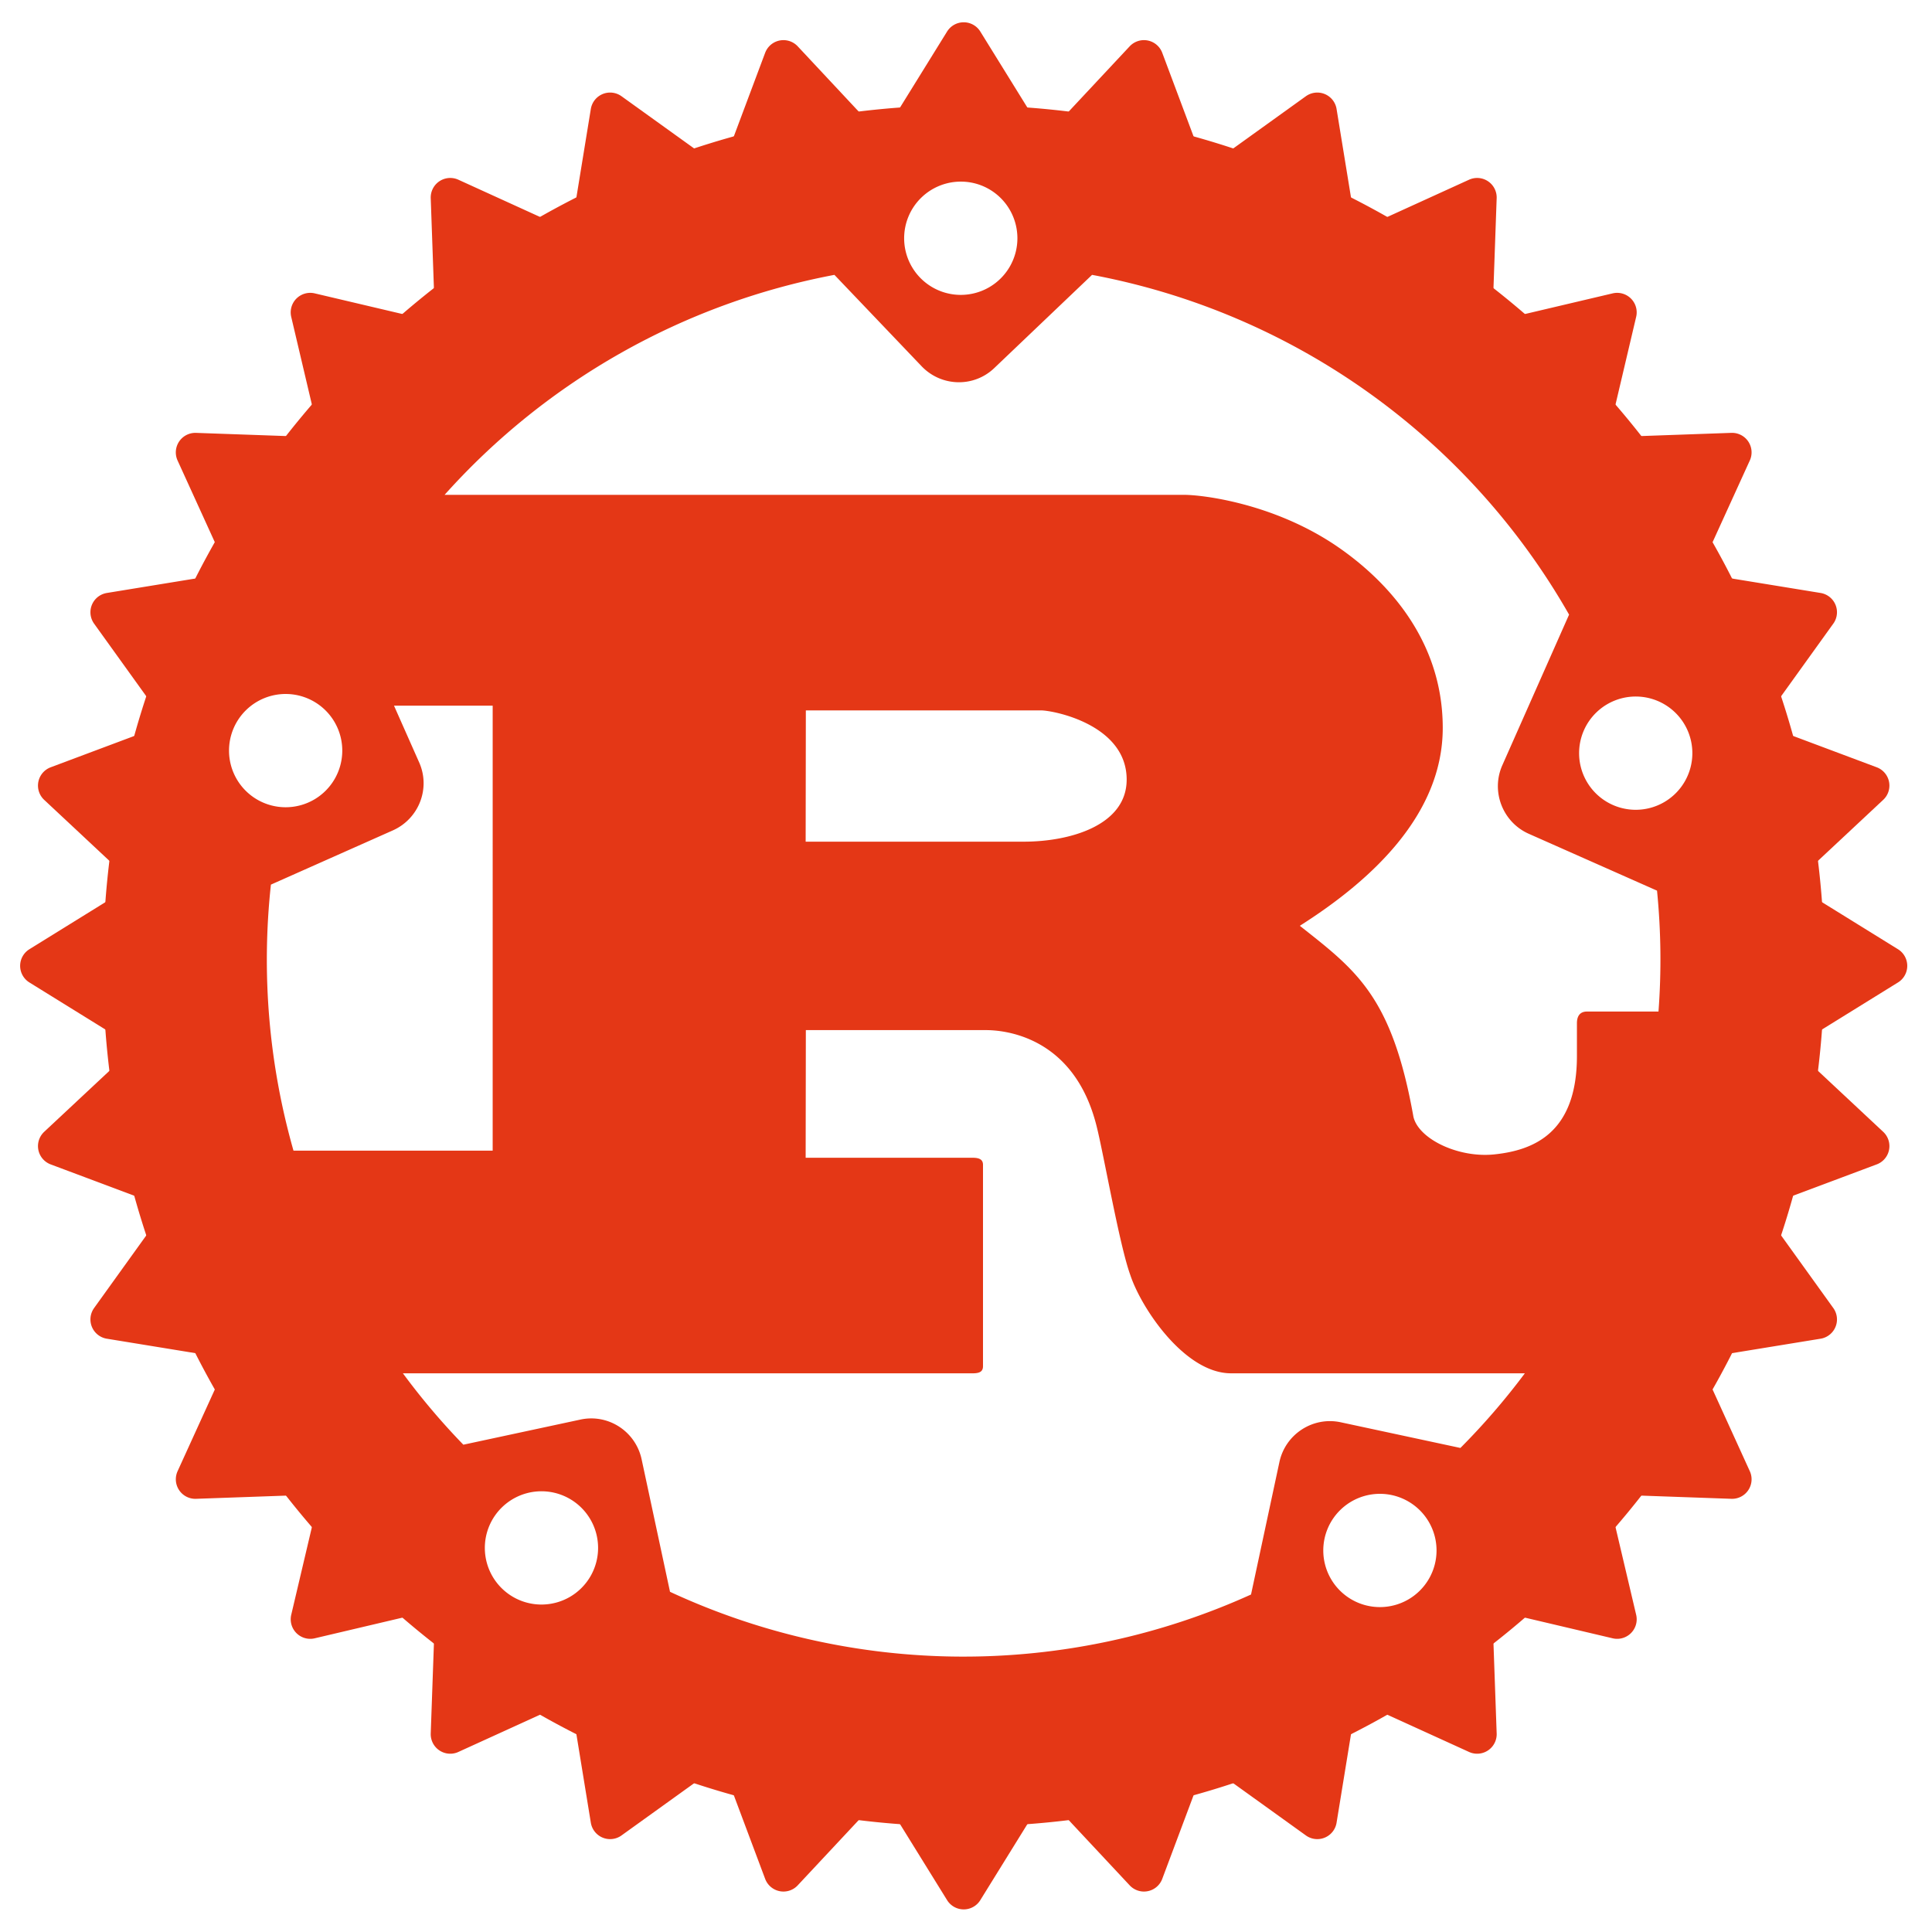 <?xml version="1.0" encoding="UTF-8" standalone="no"?>
<svg
   height="144"
   width="144"
   viewBox="0 0 144 144"
   version="1.1"
   id="svg6"
   sodipodi:docname="rust.svg"
   inkscape:version="1.2.1 (9c6d41e410, 2022-07-14)"
   xmlns:inkscape="http://www.inkscape.org/namespaces/inkscape"
   xmlns:sodipodi="http://sodipodi.sourceforge.net/DTD/sodipodi-0.dtd"
   xmlns="http://www.w3.org/2000/svg"
   xmlns:svg="http://www.w3.org/2000/svg">
  <defs
     id="defs10" />
  <sodipodi:namedview
     id="namedview8"
     pagecolor="#505050"
     bordercolor="#eeeeee"
     borderopacity="1"
     inkscape:showpageshadow="0"
     inkscape:pageopacity="0"
     inkscape:pagecheckerboard="0"
     inkscape:deskcolor="#505050"
     showgrid="false"
     inkscape:zoom="3.8541667"
     inkscape:cx="82.767568"
     inkscape:cy="49.037838"
     inkscape:window-width="1358"
     inkscape:window-height="691"
     inkscape:window-x="4"
     inkscape:window-y="348"
     inkscape:window-maximized="0"
     inkscape:current-layer="svg6" />
  <path
     d="m 71.828,7.839 c -35.365,0 -64.149,28.797 -64.149,64.149 0,35.352 28.797,64.149 64.149,64.149 35.352,0 64.149,-28.797 64.149,-64.149 0,-35.352 -28.797,-64.149 -64.149,-64.149 z m -0.095,5.7 a 4.207,4.22 0 0 1 4.098,4.22 4.22,4.22 0 0 1 -8.441,0 4.22,4.22 0 0 1 4.343,-4.22 z m 9.662,6.948 a 51.935,51.935 0 0 1 35.555,25.323 l -4.98,11.237 c -0.855,1.941 0.027,4.22 1.954,5.089 l 9.581,4.248 a 51.935,51.935 0 0 1 0.109,9.011 h -5.333 c -0.529,0 -0.746,0.353 -0.746,0.869 v 2.443 c 0,5.754 -3.243,7.016 -6.093,7.328 -2.714,0.312 -5.713,-1.14 -6.093,-2.796 -1.601,-8.997 -4.261,-10.911 -8.468,-14.236 5.225,-3.311 10.653,-8.21 10.653,-14.751 0,-7.07 -4.845,-11.521 -8.142,-13.706 -4.641,-3.053 -9.771,-3.664 -11.155,-3.664 H 33.138 A 51.935,51.935 0 0 1 62.193,20.487 l 6.5,6.812 c 1.466,1.533 3.895,1.601 5.428,0.122 z M 21.413,51.727 a 4.22,4.22 0 0 1 4.098,4.22 4.22,4.22 0 0 1 -8.441,0 4.22,4.22 0 0 1 4.343,-4.22 z m 100.627,0.19 a 4.22,4.22 0 0 1 4.098,4.22 4.22,4.22 0 0 1 -8.441,0 4.22,4.22 0 0 1 4.343,-4.22 z M 29.366,52.595 h 7.355 V 85.762 H 21.875 A 51.935,51.935 0 0 1 20.192,65.935 l 9.092,-4.044 c 1.941,-0.869 2.823,-3.135 1.954,-5.075 z m 30.697,0.353 h 17.52 c 0.909,0 6.392,1.045 6.392,5.157 0,3.406 -4.207,4.628 -7.667,4.628 H 60.049 Z m 0,23.83 h 13.421 c 1.221,0 6.555,0.353 8.251,7.165 0.529,2.09 1.71,8.902 2.511,11.087 0.801,2.443 4.044,7.328 7.505,7.328 h 21.903 a 51.935,51.935 0 0 1 -4.804,5.564 l -8.916,-1.913 c -2.076,-0.448 -4.125,0.882 -4.573,2.958 l -2.117,9.879 A 51.935,51.935 0 0 1 49.939,118.644 l -2.117,-9.879 c -0.448,-2.076 -2.483,-3.406 -4.56,-2.958 l -8.726,1.873 a 51.935,51.935 0 0 1 -4.505,-5.32 h 42.435 c 0.475,0 0.801,-0.082 0.801,-0.529 V 86.821 c 0,-0.434 -0.326,-0.529 -0.801,-0.529 H 60.049 Z M 40.48,111.153 a 4.22,4.22 0 0 1 4.098,4.22 4.22,4.22 0 0 1 -8.441,0 4.22,4.22 0 0 1 4.343,-4.22 z m 62.493,0.19 a 4.22,4.22 0 0 1 4.098,4.22 4.22,4.22 0 0 1 -8.441,0 4.22,4.22 0 0 1 4.343,-4.22 z"
     fill="#e43716"
     fill-rule="evenodd"
     id="path2"
     style="stroke-width:1.357" />
  <path
     d="M 132.394,71.988 A 60.566,60.566 0 0 1 71.828,132.554 60.566,60.566 0 0 1 11.262,71.988 60.566,60.566 0 0 1 71.828,11.422 60.566,60.566 0 0 1 132.394,71.988 Z m -1.14,-5.849 9.445,5.849 -9.445,5.849 8.115,7.586 -10.395,3.895 6.487,9.024 -10.979,1.791 4.614,10.124 -11.114,-0.394 2.551,10.829 -10.829,-2.551 0.394,11.114 -10.124,-4.614 -1.791,10.979 -9.024,-6.487 -3.895,10.395 -7.586,-8.115 -5.849,9.445 -5.849,-9.445 -7.586,8.115 -3.895,-10.395 -9.024,6.487 -1.791,-10.979 -10.124,4.614 0.394,-11.114 -10.829,2.551 2.551,-10.829 -11.114,0.394 4.614,-10.124 L 8.196,98.342 14.682,89.318 4.287,85.423 12.402,77.837 2.957,71.988 12.402,66.139 4.287,58.553 14.682,54.658 8.196,45.634 19.174,43.842 14.56,33.719 25.675,34.112 23.123,23.283 33.953,25.834 33.559,14.72 43.683,19.334 45.474,8.355 l 9.024,6.487 3.895,-10.395 7.586,8.115 5.849,-9.445 5.849,9.445 7.586,-8.115 3.895,10.395 9.024,-6.487 1.791,10.979 10.124,-4.614 -0.394,11.114 10.829,-2.551 -2.551,10.829 11.114,-0.394 -4.614,10.124 10.979,1.791 -6.487,9.024 10.395,3.895 z"
     fill="#e43716"
     fill-rule="evenodd"
     stroke="#e43716"
     stroke-linecap="round"
     stroke-linejoin="round"
     stroke-width="2.912"
     id="path4" />
</svg>
